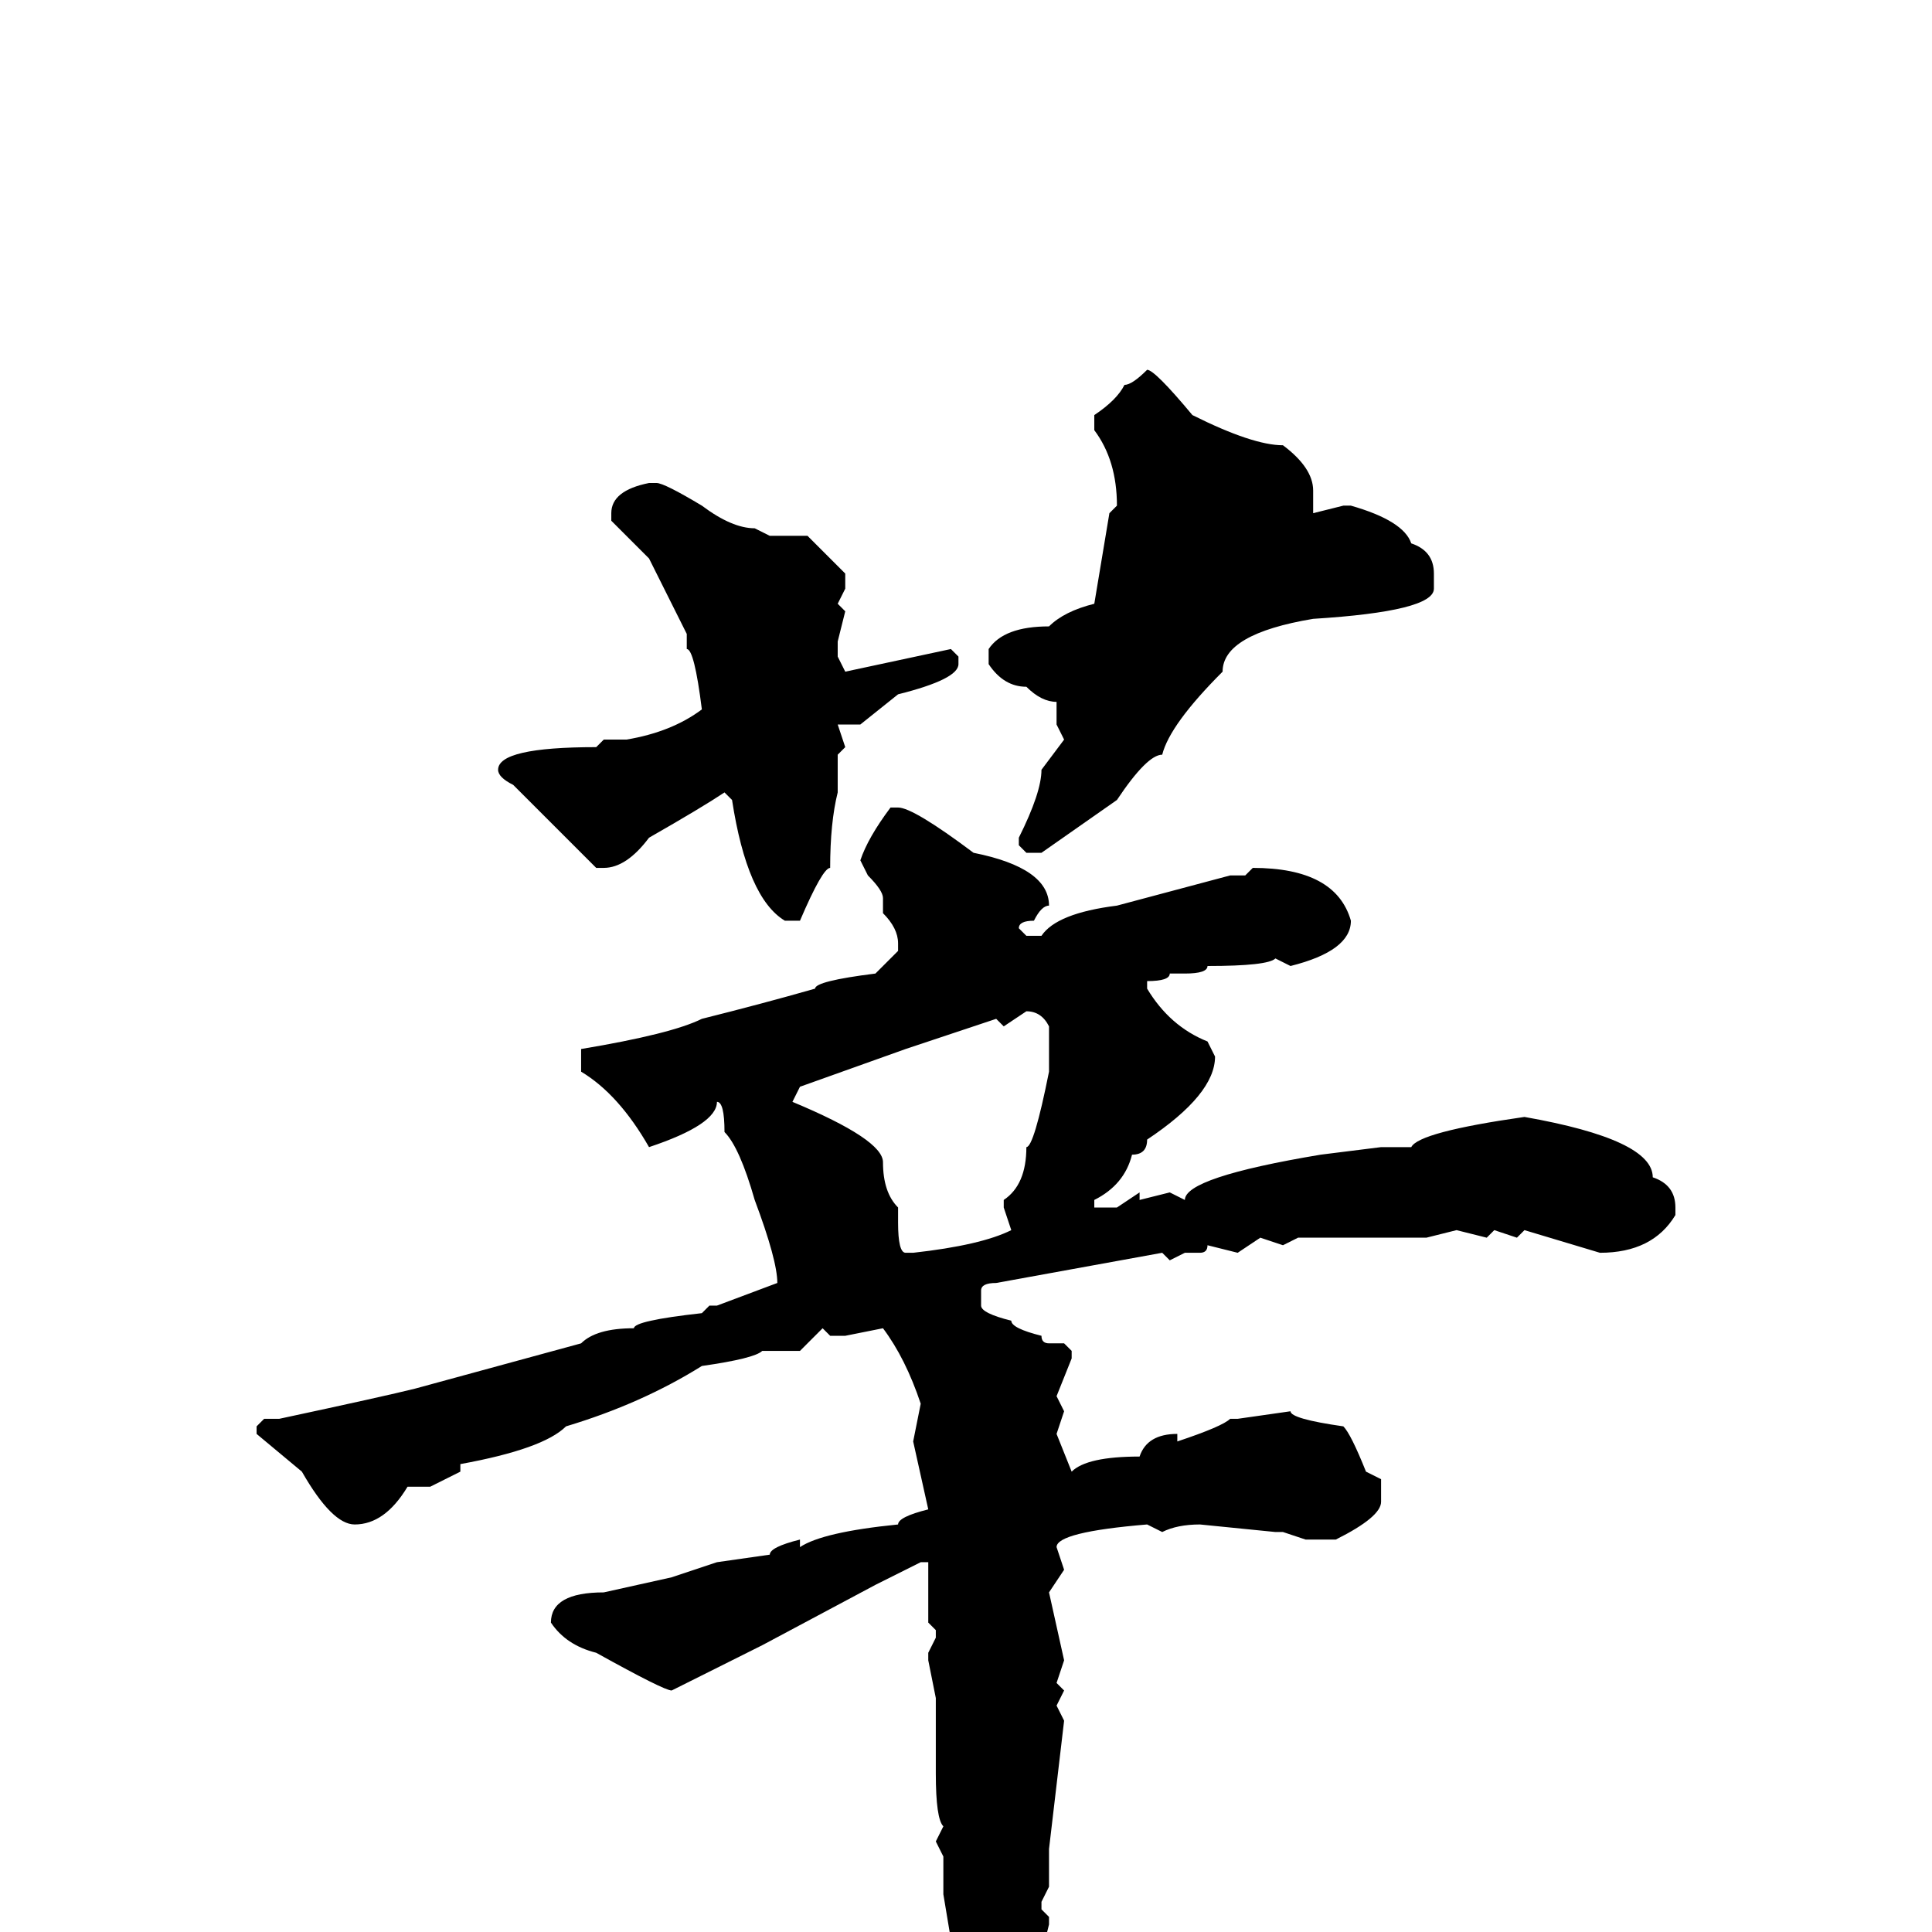<svg xmlns="http://www.w3.org/2000/svg" viewBox="0 -256 256 256">
	<path fill="#000000" d="M152 -207Q153 -207 158 -201Q166 -197 170 -197Q174 -194 174 -191V-189V-188L178 -189H179Q186 -187 187 -184Q190 -183 190 -180V-178Q190 -175 174 -174Q162 -172 162 -167Q155 -160 154 -156Q152 -156 148 -150L138 -143H136L135 -144V-145Q138 -151 138 -154L141 -158L140 -160V-163Q138 -163 136 -165Q133 -165 131 -168V-170Q133 -173 139 -173Q141 -175 145 -176L147 -188L148 -189Q148 -195 145 -199V-201Q148 -203 149 -205Q150 -205 152 -207ZM86 -192H87Q88 -192 93 -189Q97 -186 100 -186L102 -185H107L112 -180V-178L111 -176L112 -175L111 -171V-169L112 -167L126 -170L127 -169V-168Q127 -166 119 -164L114 -160H113H111L112 -157L111 -156V-152V-151Q110 -147 110 -141Q109 -141 106 -134H104Q99 -137 97 -150L96 -151Q93 -149 86 -145Q83 -141 80 -141H79L68 -152Q66 -153 66 -154Q66 -157 79 -157L80 -158H83Q89 -159 93 -162Q92 -170 91 -170V-172L86 -182L81 -187V-188Q81 -191 86 -192ZM118 -149H119Q121 -149 129 -143Q139 -141 139 -136Q138 -136 137 -134Q135 -134 135 -133L136 -132H138Q140 -135 148 -136L163 -140H165L166 -141Q177 -141 179 -134Q179 -130 171 -128L169 -129Q168 -128 160 -128Q160 -127 157 -127H155Q155 -126 152 -126V-125Q155 -120 160 -118L161 -116Q161 -111 152 -105Q152 -103 150 -103Q149 -99 145 -97V-96H148L151 -98V-97L155 -98L157 -97Q157 -100 175 -103L183 -104H187Q188 -106 202 -108Q219 -105 219 -100Q222 -99 222 -96V-95Q219 -90 212 -90L202 -93L201 -92L198 -93L197 -92L193 -93L189 -92H178H174H172L170 -91L167 -92L164 -90L160 -91Q160 -90 159 -90H157L155 -89L154 -90L132 -86Q130 -86 130 -85V-83Q130 -82 134 -81Q134 -80 138 -79Q138 -78 139 -78H141L142 -77V-76L140 -71L141 -69L140 -66L142 -61Q144 -63 151 -63Q152 -66 156 -66V-65Q162 -67 163 -68H164L171 -69Q171 -68 178 -67Q179 -66 181 -61L183 -60V-57Q183 -55 177 -52H174H173L170 -53H169L159 -54Q156 -54 154 -53L152 -54Q140 -53 140 -51L141 -48L139 -45L141 -36L140 -33L141 -32L140 -30L141 -28L139 -11V-7V-6L138 -4V-3L139 -2V-1L137 7V8L138 10L135 20Q134 20 133 24L130 31H129Q128 31 127 22V20L126 17V14L125 4L126 1L125 -5V-10L124 -12L125 -14Q124 -15 124 -21V-22V-25V-31L123 -36V-37L124 -39V-40L123 -41V-49H122Q120 -48 116 -46L101 -38L89 -32Q88 -32 79 -37Q75 -38 73 -41Q73 -45 80 -45L89 -47L95 -49L102 -50Q102 -51 106 -52V-51Q109 -53 119 -54Q119 -55 123 -56L121 -65L122 -70Q120 -76 117 -80L112 -79H110L109 -80L106 -77H101Q100 -76 93 -75Q85 -70 75 -67Q72 -64 61 -62V-61L57 -59H54Q51 -54 47 -54Q44 -54 40 -61L34 -66V-67L35 -68H37Q51 -71 55 -72L77 -78Q79 -80 84 -80Q84 -81 93 -82L94 -83H95L103 -86Q103 -89 100 -97Q98 -104 96 -106Q96 -110 95 -110Q95 -107 86 -104Q82 -111 77 -114V-117Q89 -119 93 -121Q101 -123 108 -125Q108 -126 116 -127L119 -130V-131Q119 -133 117 -135V-137Q117 -138 115 -140L114 -142Q115 -145 118 -149ZM133 -120L132 -121L120 -117L106 -112L105 -110Q117 -105 117 -102Q117 -98 119 -96V-94Q119 -90 120 -90H121Q130 -91 134 -93L133 -96V-97Q136 -99 136 -104Q137 -104 139 -114V-120Q138 -122 136 -122Z"/>
</svg>